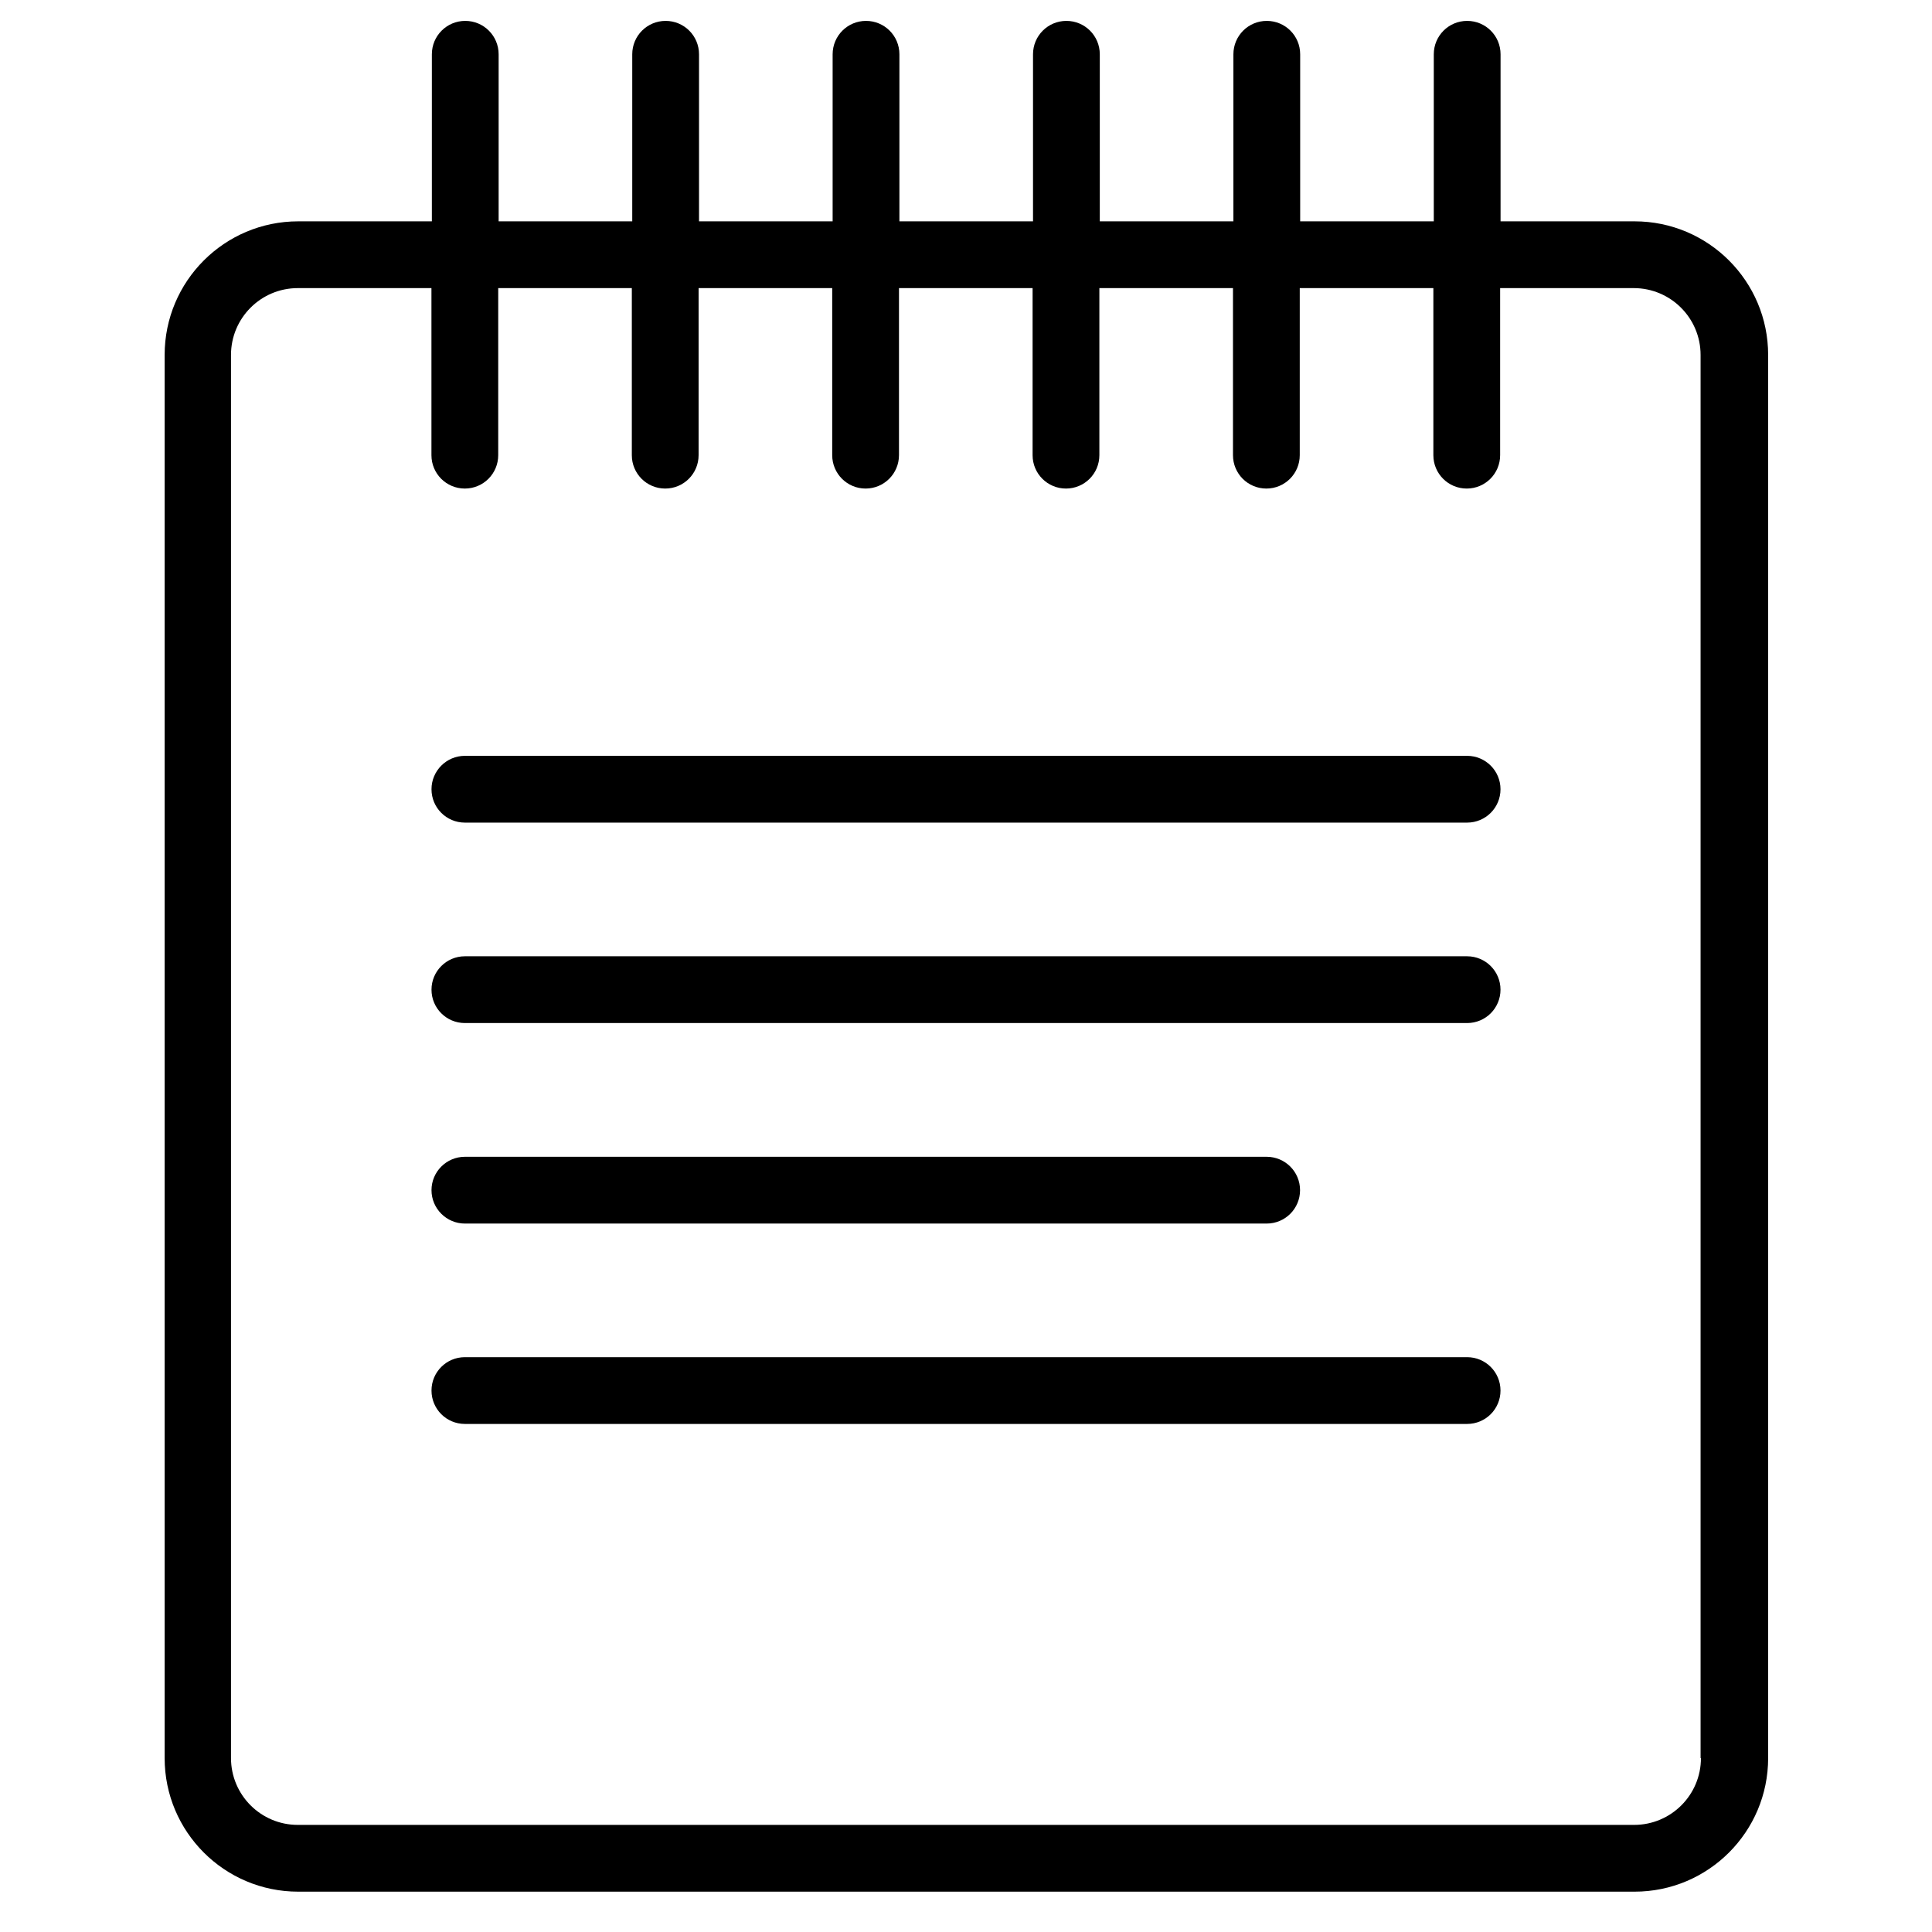 <!-- Generated by IcoMoon.io -->
<svg version="1.1" xmlns="http://www.w3.org/2000/svg" width="32" height="32" viewBox="0 0 32 32">
<title>in-the-news</title>
<path d="M7.7 20.266h13.28c0.306 0 0.553-0.247 0.553-0.553 0-0.305-0.247-0.553-0.553-0.553h-13.28c-0.306 0-0.553 0.249-0.553 0.553s0.248 0.553 0.553 0.553zM24.3 22.479h-16.6c-0.306 0-0.553 0.247-0.553 0.553s0.247 0.553 0.553 0.553h16.6c0.306 0 0.553-0.247 0.553-0.553s-0.247-0.553-0.553-0.553zM24.3 12.519h-16.6c-0.306 0-0.553 0.249-0.553 0.553 0 0.306 0.247 0.553 0.553 0.553h16.6c0.306 0 0.553-0.247 0.553-0.553 0-0.305-0.247-0.553-0.553-0.553zM24.3 15.839h-16.6c-0.306 0-0.553 0.249-0.553 0.553 0 0.306 0.247 0.553 0.553 0.553h16.6c0.306 0 0.553-0.247 0.553-0.553 0-0.305-0.247-0.553-0.553-0.553zM27.067 3.666h-2.213v-2.767c0-0.306-0.247-0.553-0.553-0.553s-0.553 0.247-0.553 0.553v2.767h-2.213v-2.767c0-0.306-0.247-0.553-0.553-0.553s-0.553 0.247-0.553 0.553v2.767h-2.213v-2.767c0-0.306-0.247-0.553-0.553-0.553s-0.553 0.247-0.553 0.553v2.767h-2.213v-2.767c0-0.306-0.247-0.553-0.553-0.553s-0.553 0.247-0.553 0.553v2.767h-2.213v-2.767c0-0.306-0.247-0.553-0.553-0.553s-0.553 0.247-0.553 0.553v2.767h-2.213v-2.767c0-0.306-0.247-0.553-0.553-0.553s-0.553 0.247-0.553 0.553v2.767h-2.213c-1.222 0-2.213 0.991-2.213 2.213v23.24c0 1.222 0.991 2.213 2.213 2.213h22.133c1.222 0 2.213-0.991 2.213-2.213v-23.24c0-1.222-0.991-2.213-2.213-2.213zM28.173 29.119c0 0.612-0.496 1.107-1.107 1.107h-22.133c-0.611 0-1.107-0.495-1.107-1.107v-23.24c0-0.611 0.495-1.107 1.107-1.107h2.213v2.767c0 0.306 0.247 0.553 0.553 0.553s0.553-0.247 0.553-0.553v-2.767h2.213v2.767c0 0.306 0.247 0.553 0.553 0.553s0.553-0.247 0.553-0.553v-2.767h2.213v2.767c0 0.306 0.248 0.553 0.553 0.553s0.553-0.247 0.553-0.553v-2.767h2.213v2.767c0 0.306 0.247 0.553 0.553 0.553s0.553-0.247 0.553-0.553v-2.767h2.213v2.767c0 0.306 0.247 0.553 0.553 0.553s0.553-0.247 0.553-0.553v-2.767h2.213v2.767c0 0.306 0.247 0.553 0.553 0.553s0.553-0.247 0.553-0.553v-2.767h2.213c0.611 0 1.107 0.496 1.107 1.107v23.24z"></path>
</svg>

